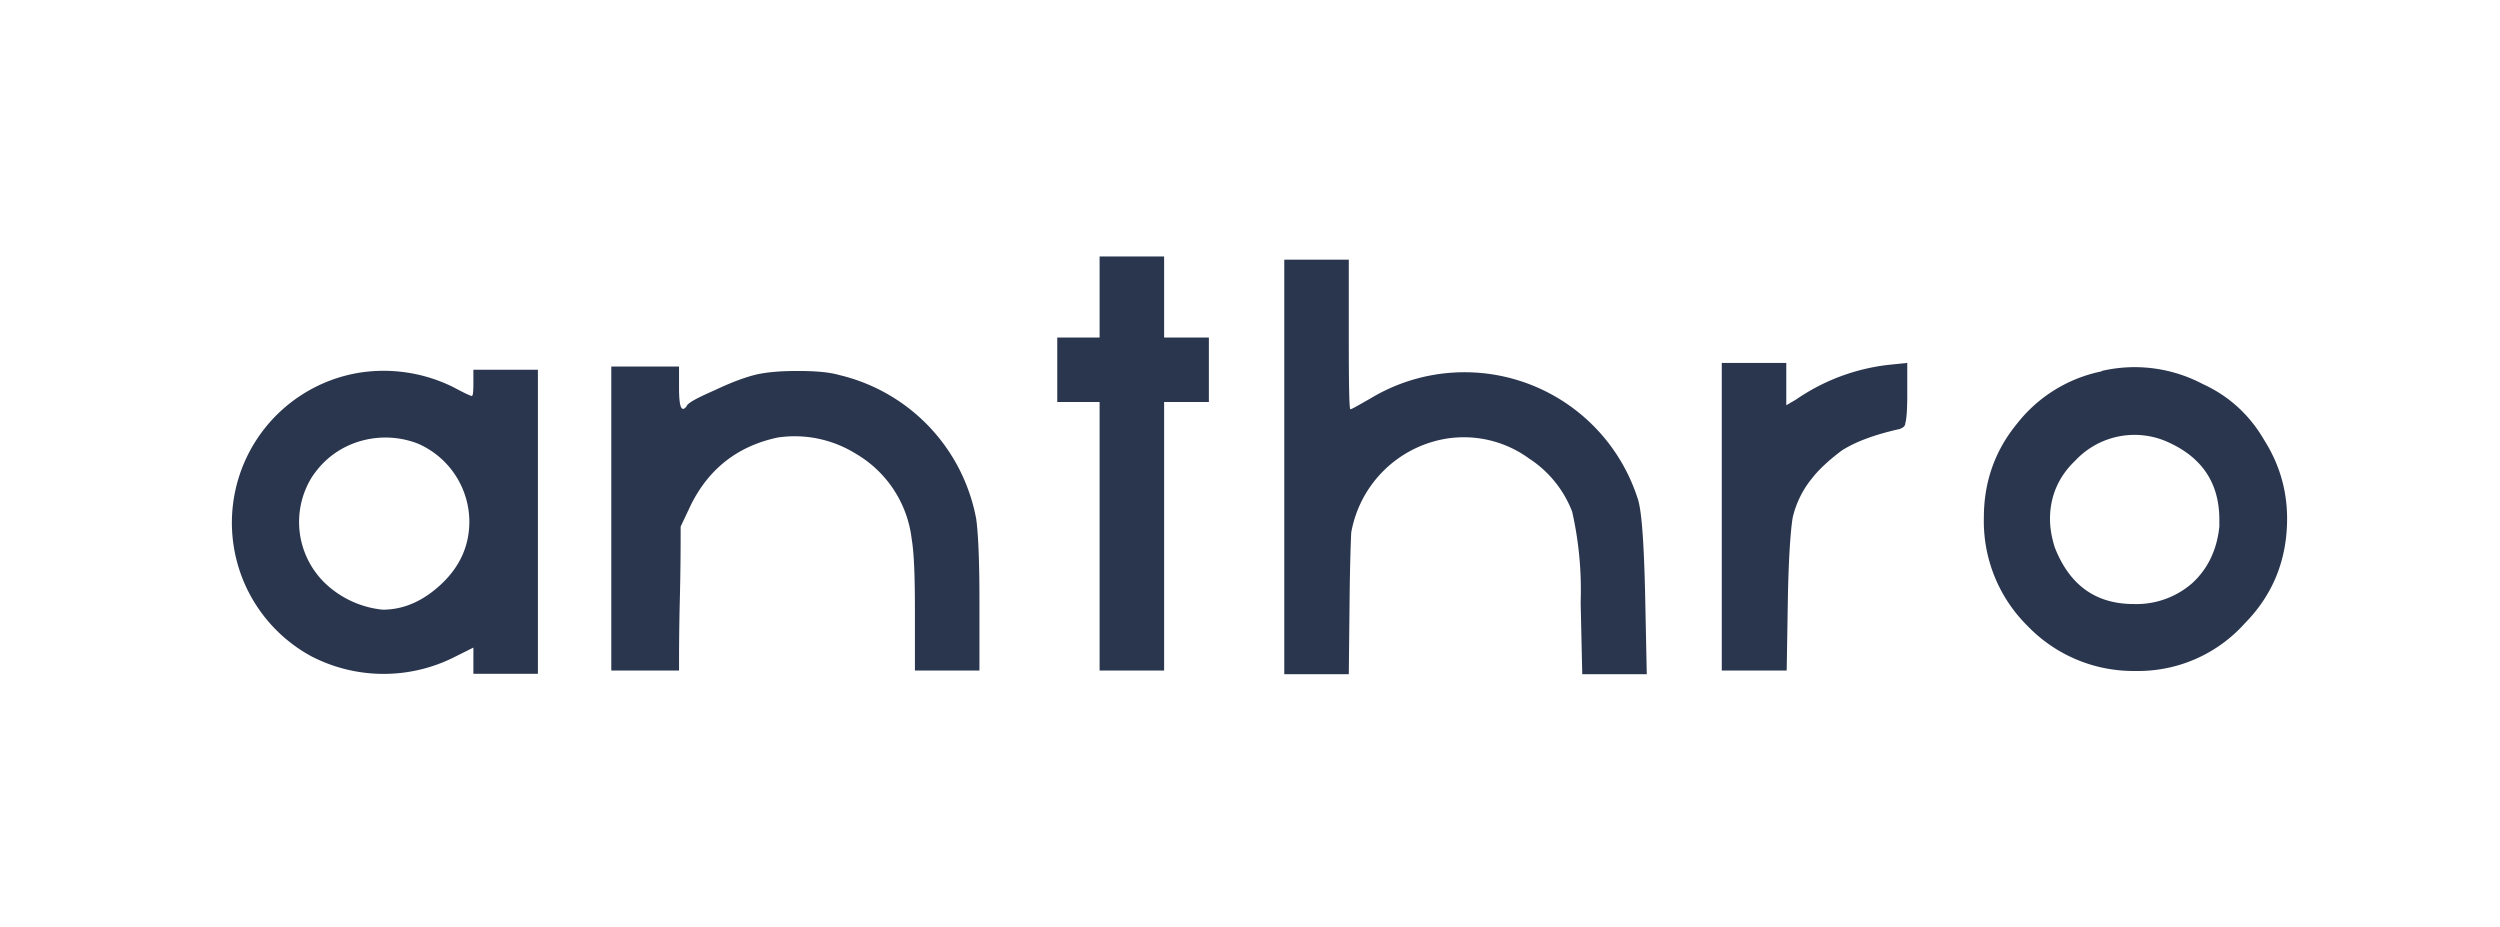 <svg width="62" height="23" xmlns="http://www.w3.org/2000/svg"><path d="M10.36 11a2.23 2.23 0 0 0-1.7.04c-.4.18-.7.45-.93.8a2.11 2.11 0 0 0 .36 2.65 2.42 2.42 0 0 0 1.4.63c.52 0 1-.21 1.45-.63.47-.44.7-.96.7-1.56A2.12 2.12 0 0 0 10.36 11ZM8.93 9.24a3.89 3.89 0 0 1 2.31.36c.28.15.43.22.46.22.03 0 .04-.1.04-.33v-.32h1.6v7.54h-1.6v-.65l-.46.23a3.9 3.9 0 0 1-3.57-.02 3.77 3.77 0 0 1 1.22-7.03ZM15.16 16.63V9.09h1.68v.52c0 .35.03.53.1.53.03 0 .07-.03.1-.09.06-.08.29-.2.68-.37.4-.19.72-.31.99-.38.28-.07.63-.1 1.07-.1.45 0 .79.03 1.03.1a4.51 4.51 0 0 1 3.4 3.57c.05.36.08 1.03.08 2.01v1.75h-1.6v-1.47c0-.84-.02-1.44-.08-1.79a2.83 2.83 0 0 0-1.39-2.12 2.87 2.87 0 0 0-1.93-.4c-.99.21-1.71.77-2.16 1.68l-.25.53c0 .4 0 1-.02 1.8-.02.79-.02 1.38-.02 1.77h-1.68ZM27.27 8.37V6.36h1.6v2.01h1.11v1.6h-1.11v6.66h-1.6V9.97h-1.05v-1.6h1.05ZM31.85 16.71V6.44h1.6V8.3c0 1.23.01 1.85.04 1.85s.2-.1.5-.27a4.51 4.51 0 0 1 6.62 2.47c.1.27.16 1.07.19 2.42l.04 1.95h-1.6l-.04-1.78a8.84 8.84 0 0 0-.21-2.25 2.75 2.75 0 0 0-1.07-1.32 2.75 2.75 0 0 0-2.06-.49 2.87 2.87 0 0 0-2.35 2.33c-.01.21-.03.76-.04 1.64l-.02 1.87h-1.6ZM42.7 16.63V9h1.6v1.05l.24-.14a5.04 5.04 0 0 1 2.28-.86L47.3 9v.8c0 .38-.02.61-.05.7 0 .07-.06.11-.14.14-.63.14-1.1.32-1.43.53-.32.24-.57.47-.74.69a2.4 2.4 0 0 0-.48.97c-.05.29-.1.95-.12 1.97l-.03 1.83h-1.6ZM53.8 10.98a2.01 2.01 0 0 0-2.33.44c-.42.4-.63.89-.63 1.45 0 .22.04.46.12.71.37.94 1.02 1.4 1.96 1.4a2.1 2.1 0 0 0 1.45-.52c.39-.36.61-.83.67-1.4v-.17c0-.9-.42-1.53-1.24-1.91ZM52.12 9.2a3.61 3.61 0 0 1 2.5.32c.66.3 1.17.77 1.53 1.39.38.6.57 1.25.57 1.95 0 1.02-.35 1.89-1.05 2.6a3.55 3.55 0 0 1-2.71 1.18 3.64 3.64 0 0 1-2.67-1.11 3.65 3.65 0 0 1-1.09-2.7c0-.87.27-1.65.82-2.32a3.56 3.56 0 0 1 2.1-1.3Z" fill="#2A364E"/></svg>